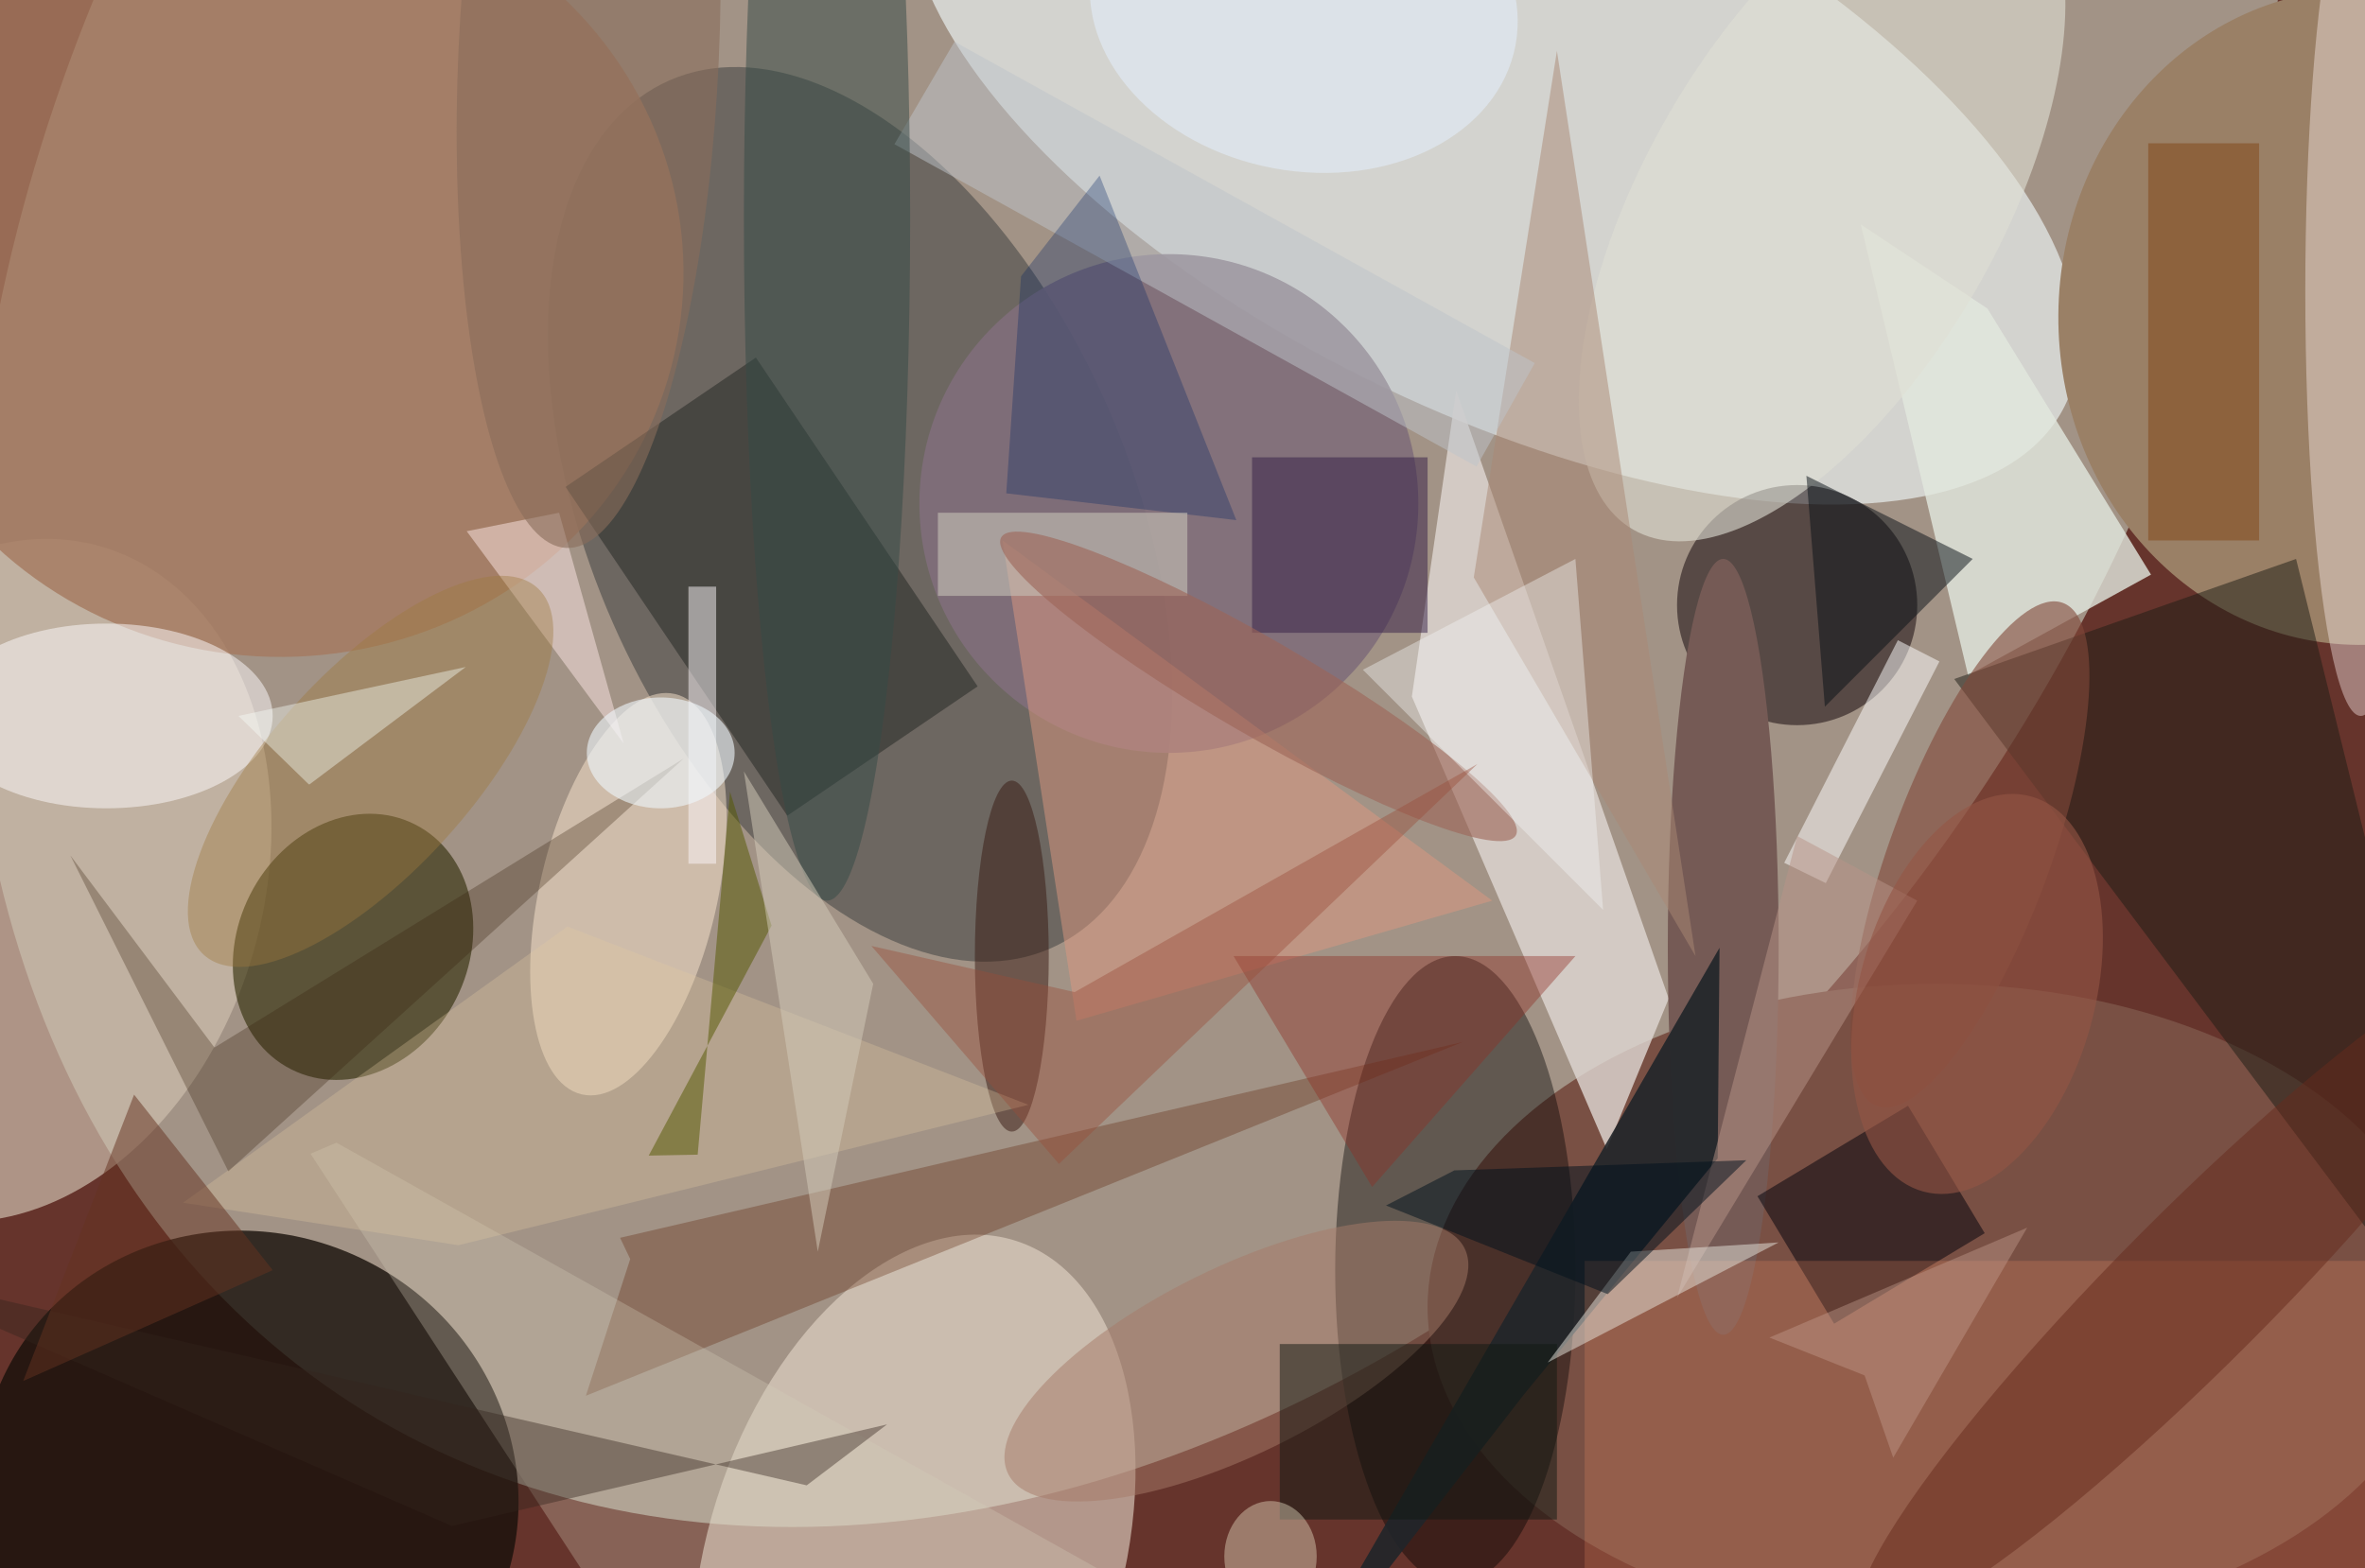 <svg xmlns="http://www.w3.org/2000/svg" viewBox="0 0 300 199"><defs/><path fill="#66342c" d="M0 0h300v199H0z"/><g transform="translate(.6 .6) scale(1.172)"><circle r="1" fill="#dff2e1" fill-opacity=".5" transform="matrix(-91.767 -62.054 85.475 -126.402 121.5 24)"/><circle r="1" fill="#e8eeef" fill-opacity=".7" transform="rotate(116.4 76.6 56.3) scale(30.979 69.08)"/><circle r="1" fill="#383d3c" fill-opacity=".5" transform="rotate(156.3 40.5 37.3) scale(29.223 51.314)"/><circle r="1" fill="#18110a" fill-opacity=".8" transform="rotate(25.4 -344.3 139.2) scale(29.4 28.178)"/><circle r="1" fill="#9a8066" transform="rotate(90.4 110.7 143.5) scale(35.504 32.699)"/><ellipse cx="209" cy="141" fill="#795044" rx="55" ry="35"/><circle r="1" fill="#e6d8c9" fill-opacity=".6" transform="matrix(21.317 6.762 -11.003 34.685 98.4 168.5)"/><circle r="1" fill="#cdbead" fill-opacity=".7" transform="matrix(26.92 7.77 -10.431 36.139 0 94.8)"/><circle cx="194" cy="65" r="13" fill="#0c0004" fill-opacity=".5"/><path fill="#dfd8d3" fill-opacity=".8" d="M152.3 74.9l21.1 49 6.7-16.3-23-65.8z"/><circle r="1" fill="#2c2804" fill-opacity=".6" transform="matrix(6.697 -13.259 11.155 5.634 37.7 102)"/><ellipse cx="157" cy="137" fill-opacity=".4" rx="13" ry="34"/><path fill="#e2e8de" fill-opacity=".8" d="M232.3 61.7l-17.7-28.8-13.7-9.1 11.6 48.8z"/><circle r="1" fill="#a5795f" fill-opacity=".8" transform="matrix(2.352 -41.741 43.807 2.468 29.6 28.8)"/><circle cx="126" cy="54" r="27" fill="#806e7a" fill-opacity=".9"/><path fill="#101612" fill-opacity=".4" d="M84.7 87.8l-24-35.6 20.6-14 24 35.6z"/><path fill="#1c1d14" fill-opacity=".5" d="M248 60l23 93-60-80z"/><circle r="1" fill="#fae6cf" fill-opacity=".5" transform="matrix(-5.052 21.672 -9.348 -2.179 67.5 96.3)"/><ellipse cx="186" cy="102" fill="#755a55" rx="6" ry="42"/><path fill="#00000b" fill-opacity=".5" d="M198 142.8l-8.3-13.8 16.3-9.8 8.3 13.8z"/><path fill="#212529" fill-opacity=".9" d="M137.6 185l48-82.9-.2 22.8-21 25.6z"/><ellipse cx="11" cy="77" fill="#fefdfe" fill-opacity=".5" rx="18" ry="10"/><path fill="#dc9880" fill-opacity=".5" d="M116 110l-8-52 53 39z"/><path fill="#581b01" fill-opacity=".3" d="M66.6 133.5l1.1 2.3-4.8 14.8 94.9-38.3z"/><path fill="#fff" fill-opacity=".5" d="M204.9 68.8l4.5 2.3-12.3 24-4.5-2.2z"/><circle r="1" fill="#dfe0d4" fill-opacity=".6" transform="matrix(16.585 9.575 -20.452 35.425 196.7 21.4)"/><path fill="#ab8975" fill-opacity=".5" d="M159 62l24 41-15-98z"/><path fill="#ff976d" fill-opacity=".2" d="M171 136h85v34h-85z"/><ellipse cx="255" cy="31" fill="#feeeef" fill-opacity=".4" rx="6" ry="46"/><path fill="#d4ccb8" fill-opacity=".3" d="M139.9 181.4L72.6 185l-39.5-60.6 2.8-1.2z"/><path fill="#bfc5cb" fill-opacity=".5" d="M165.6 38.8L159.3 50l-63-34.9L102.8 4z"/><circle r="1" fill="#814839" fill-opacity=".6" transform="matrix(-10.064 27.238 -8.127 -3.003 212.7 92)"/><ellipse cx="89" cy="23" fill="#354a46" fill-opacity=".5" rx="9" ry="74"/><circle r="1" fill="#672a1c" fill-opacity=".5" transform="rotate(-45.1 285.8 -216.1) scale(51.196 8.34)"/><path fill="#7b3500" fill-opacity=".4" d="M232 15h12v43h-12z"/><path fill="#b89488" fill-opacity=".5" d="M207 97l-26 43 13-50z"/><path fill="#341e47" fill-opacity=".5" d="M135 49h19v19h-19z"/><ellipse cx="109" cy="103" fill="#391b13" fill-opacity=".5" rx="4" ry="19"/><circle r="1" fill="#a77b69" fill-opacity=".5" transform="rotate(153.7 49.5 89) scale(27.552 10.094)"/><path fill="#012361" fill-opacity=".3" d="M108.4 52.9l1.6-23.5 8.5-10.9 14.8 37.3z"/><path fill="#081017" fill-opacity=".5" d="M197 76l-2-25 18 9z"/><path fill="#e1caa2" fill-opacity=".3" d="M49.1 134.3l-29.8-4.6 41.6-29.9 49.9 19.3z"/><path fill="#8f2f25" fill-opacity=".4" d="M148 128l-15-25h37z"/><path fill="#362210" fill-opacity=".3" d="M22.7 112.9L7.1 92.1l17.1 34.2 49.3-44.7z"/><path fill="#fde6e4" fill-opacity=".5" d="M60 55l-10 2 17 23z"/><path fill="#fcf6fa" fill-opacity=".5" d="M74 63h3v30h-3z"/><path fill="#111913" fill-opacity=".5" d="M138 145h30v19h-30z"/><path fill="#e7e4dd" fill-opacity=".5" d="M192 134l-16 1-9 12z"/><path fill="#c7c1b5" fill-opacity=".6" d="M101 55h27v9h-27z"/><path fill="#545800" fill-opacity=".5" d="M78.5 85.2L75 124.5l-5.3.1L83 99.7z"/><circle r="1" fill="#9d7a3d" fill-opacity=".4" transform="matrix(-18.057 19.86 -8.063 -7.331 39.6 83)"/><path fill="#f7fffa" fill-opacity=".4" d="M49.9 71.7L25.3 77l7.6 7.4h.1z"/><circle r="1" fill="#9d6457" fill-opacity=".6" transform="matrix(27.842 16.14 -2.599 4.484 135.7 73.8)"/><circle r="1" fill="#e0e9f3" fill-opacity=".7" transform="matrix(-22.923 -4.249 3.262 -17.602 140.6 .1)"/><path fill="#d5ccbb" fill-opacity=".5" d="M80 83l8 52 6-29z"/><ellipse cx="137" cy="168" fill="#ede7cc" fill-opacity=".4" rx="5" ry="6"/><path fill="#33251c" fill-opacity=".4" d="M86.8 160.3L-16 136.6l64.4 28.1 47.1-11z"/><path fill="#f4f6f5" fill-opacity=".4" d="M147 72l23-12 3 38z"/><path fill="#653221" fill-opacity=".5" d="M14 118L2 149l27-12z"/><path fill="#c6a091" fill-opacity=".4" d="M191 144.3l27.9-11.9-14.5 24.9-3.1-8.9z"/><path fill="#01111c" fill-opacity=".5" d="M149.5 130l7.4-3.8 31.6-1.1-15 14.5z"/><ellipse cx="71" cy="81" fill="#eef6fc" fill-opacity=".6" rx="8" ry="6"/><circle r="1" fill="#896c5b" fill-opacity=".6" transform="matrix(-2.425 53.411 -14.081 -.639 63.2 5.4)"/><path fill="#994b37" fill-opacity=".4" d="M114.1 125.5l45.3-43.3-43.6 24.7-22-5z"/><circle r="1" fill="#945645" fill-opacity=".6" transform="rotate(15.2 -294.6 853.5) scale(12.758 22.169)"/></g></svg>